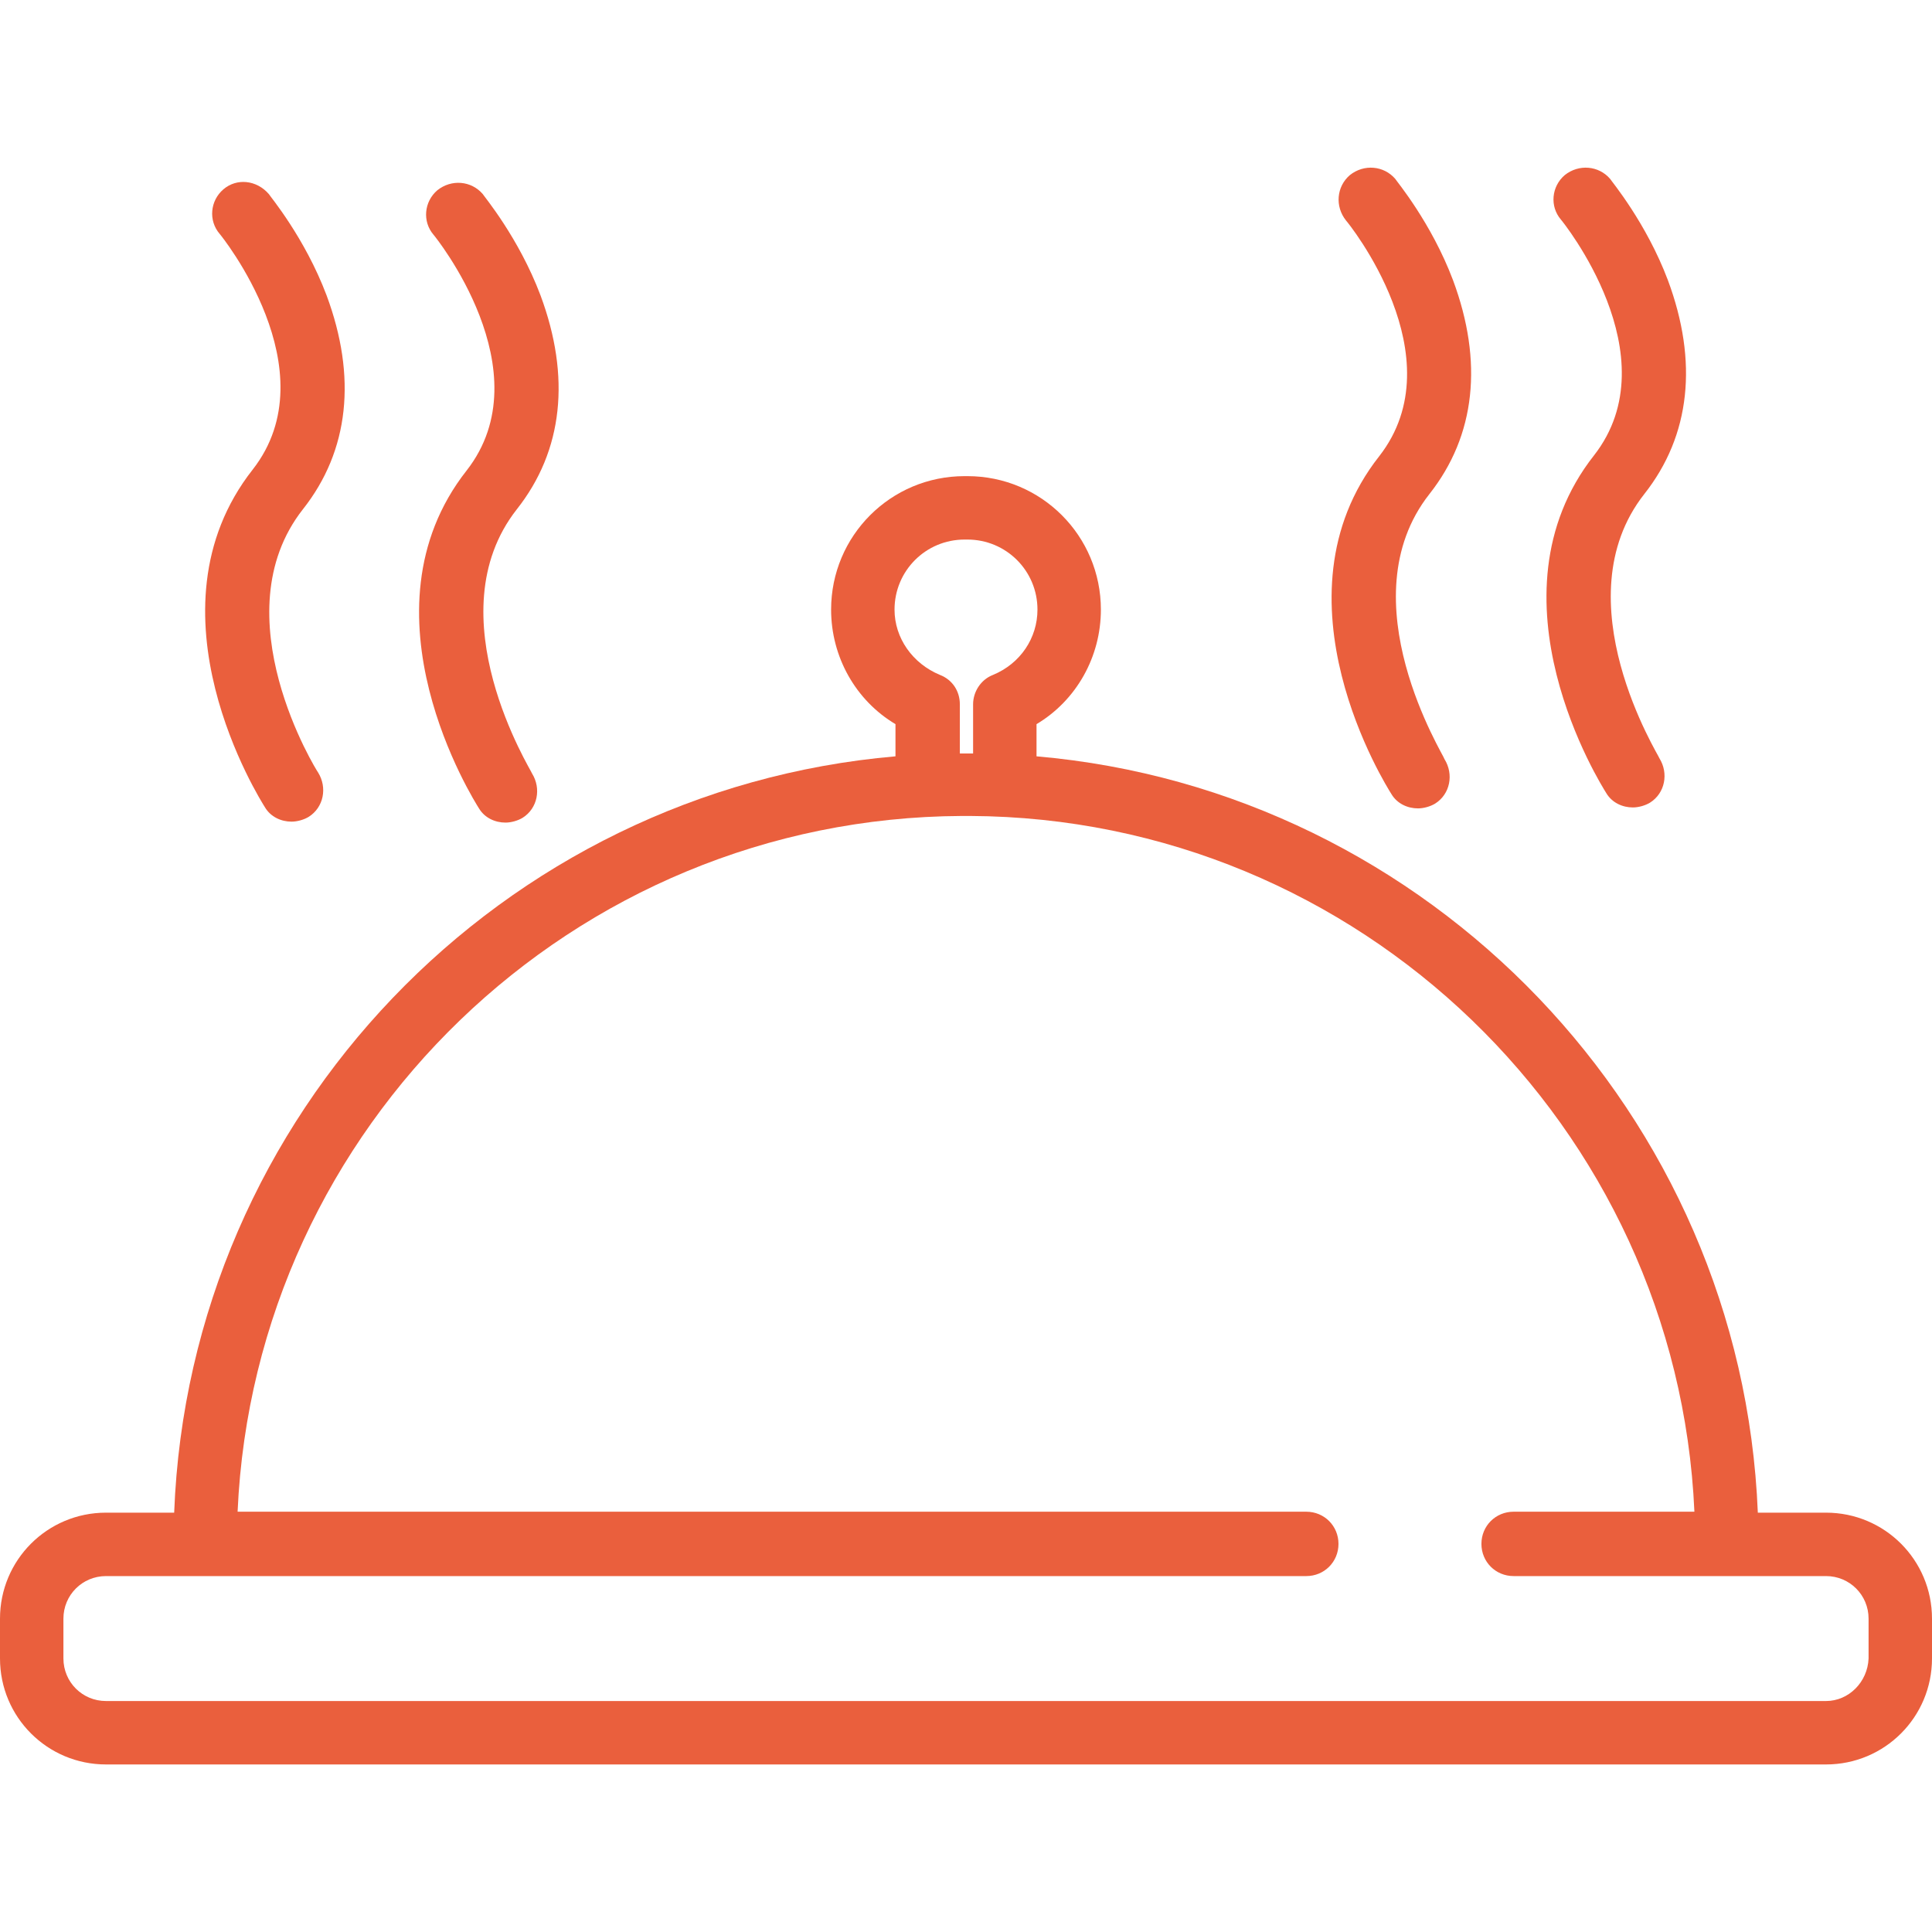 <?xml version="1.0" encoding="utf-8"?>
<!-- Generator: Adobe Illustrator 23.0.2, SVG Export Plug-In . SVG Version: 6.00 Build 0)  -->
<svg version="1.1" id="Capa_1" xmlns="http://www.w3.org/2000/svg" xmlns:xlink="http://www.w3.org/1999/xlink" x="0px" y="0px"
	 viewBox="0 0 204.1 204.1" style="enable-background:new 0 0 204.1 204.1;" xml:space="preserve">
<style type="text/css">
	.st0{fill:#EA5F3D;}
</style>
<g>
	<g>
		<path class="st0" d="M151,52.2c4.9-6.2,5.7-14,2.5-22.6c-2.3-6.1-6-10.5-6.1-10.7c-1.2-1.4-3.3-1.6-4.8-0.4
			c-1.4,1.2-1.6,3.3-0.4,4.8c0.2,0.2,11.7,14.4,3.5,24.9c-11.8,15,0.8,34.9,1.3,35.7c0.6,1,1.7,1.5,2.8,1.5c0.6,0,1.3-0.2,1.8-0.5
			c1.6-1,2-3.1,1-4.7C152.6,79.9,142.2,63.4,151,52.2z"/>
	</g>
</g>
<g>
	<g>
		<path class="st0" d="M173.7,52.2c4.9-6.2,5.7-14,2.5-22.6c-2.3-6.1-6-10.5-6.1-10.7c-1.2-1.4-3.3-1.6-4.8-0.4
			c-1.4,1.2-1.6,3.3-0.4,4.7c0.1,0.1,11.7,14.4,3.5,24.9c-11.8,15,0.8,34.9,1.3,35.7c0.6,1,1.7,1.5,2.8,1.5c0.6,0,1.3-0.2,1.8-0.5
			c1.6-1,2-3.1,1-4.7C175.3,79.9,164.9,63.4,173.7,52.2z"/>
	</g>
</g>
<g>
	<g>
		<path class="st0" d="M32,53.8c4.9-6.2,5.7-14,2.5-22.6c-2.3-6.1-6-10.5-6.1-10.7C27.1,19,25,18.8,23.6,20
			c-1.4,1.2-1.6,3.3-0.4,4.7c0.1,0.1,11.7,14.4,3.5,24.9c-11.8,15,0.8,34.9,1.3,35.7c0.6,1,1.7,1.5,2.8,1.5c0.6,0,1.3-0.2,1.8-0.5
			c1.6-1,2-3.1,1-4.7C33.5,81.5,23.2,65,32,53.8z"/>
	</g>
</g>
<g>
	<g>
		<path class="st0" d="M54.6,53.8c4.9-6.2,5.7-14,2.5-22.6c-2.3-6.1-6-10.5-6.1-10.7c-1.2-1.4-3.3-1.6-4.8-0.4
			c-1.4,1.2-1.6,3.3-0.4,4.7c0.1,0.1,11.7,14.4,3.5,24.9c-11.8,15,0.8,34.9,1.3,35.7c0.6,1,1.7,1.5,2.8,1.5c0.6,0,1.3-0.2,1.8-0.5
			c1.6-1,2-3.1,1-4.7C56.2,81.5,45.8,65,54.6,53.8z"/>
	</g>
</g>
<g>
	<g>
		<path class="st0" d="M192.9,159.8h-7.2c-1.7-42.1-34.7-76.3-76.2-79.9v-3.4c4.2-2.5,6.8-7.1,6.8-12.1c0-7.8-6.3-14.1-14.1-14.1
			c-0.1,0-0.3,0-0.3,0c-7.8,0-14.1,6.3-14.1,14.1c0,5,2.6,9.6,6.8,12.1v3.4C53,83.5,20,117.7,18.4,159.8h-7.2C5,159.8,0,164.8,0,171
			v4.2c0,6.2,5,11.2,11.2,11.2h181.7c6.2,0,11.2-5,11.2-11.2V171C204.1,164.8,199.1,159.8,192.9,159.8z M94.5,64.4
			c0-4.1,3.3-7.4,7.4-7.4c0.1,0,0.3,0,0.3,0c4.1,0,7.4,3.3,7.4,7.4c0,3-1.8,5.7-4.7,6.9c-1.3,0.5-2.1,1.8-2.1,3.1v5.2h-1.4v-5.2
			c0-1.4-0.8-2.6-2.1-3.1C96.4,70.1,94.5,67.4,94.5,64.4z M192.9,179.7H11.2c-2.5,0-4.5-2-4.5-4.5V171c0-2.5,2-4.5,4.5-4.5h5.5
			c0,0,0.1,0,0.1,0H138c1.9,0,3.4-1.5,3.4-3.4c0-1.9-1.5-3.4-3.4-3.4H25.1c1.8-40.7,35.4-73.3,76.5-73.5h0.9
			c41.1,0.2,74.7,32.8,76.5,73.5h-19.1c-1.9,0-3.4,1.5-3.4,3.4c0,1.9,1.5,3.4,3.4,3.4l26.1,0h6.9c2.5,0,4.5,2,4.5,4.5v4.2h0
			C197.3,177.7,195.3,179.7,192.9,179.7z"/>
	</g>
</g>
</svg>

